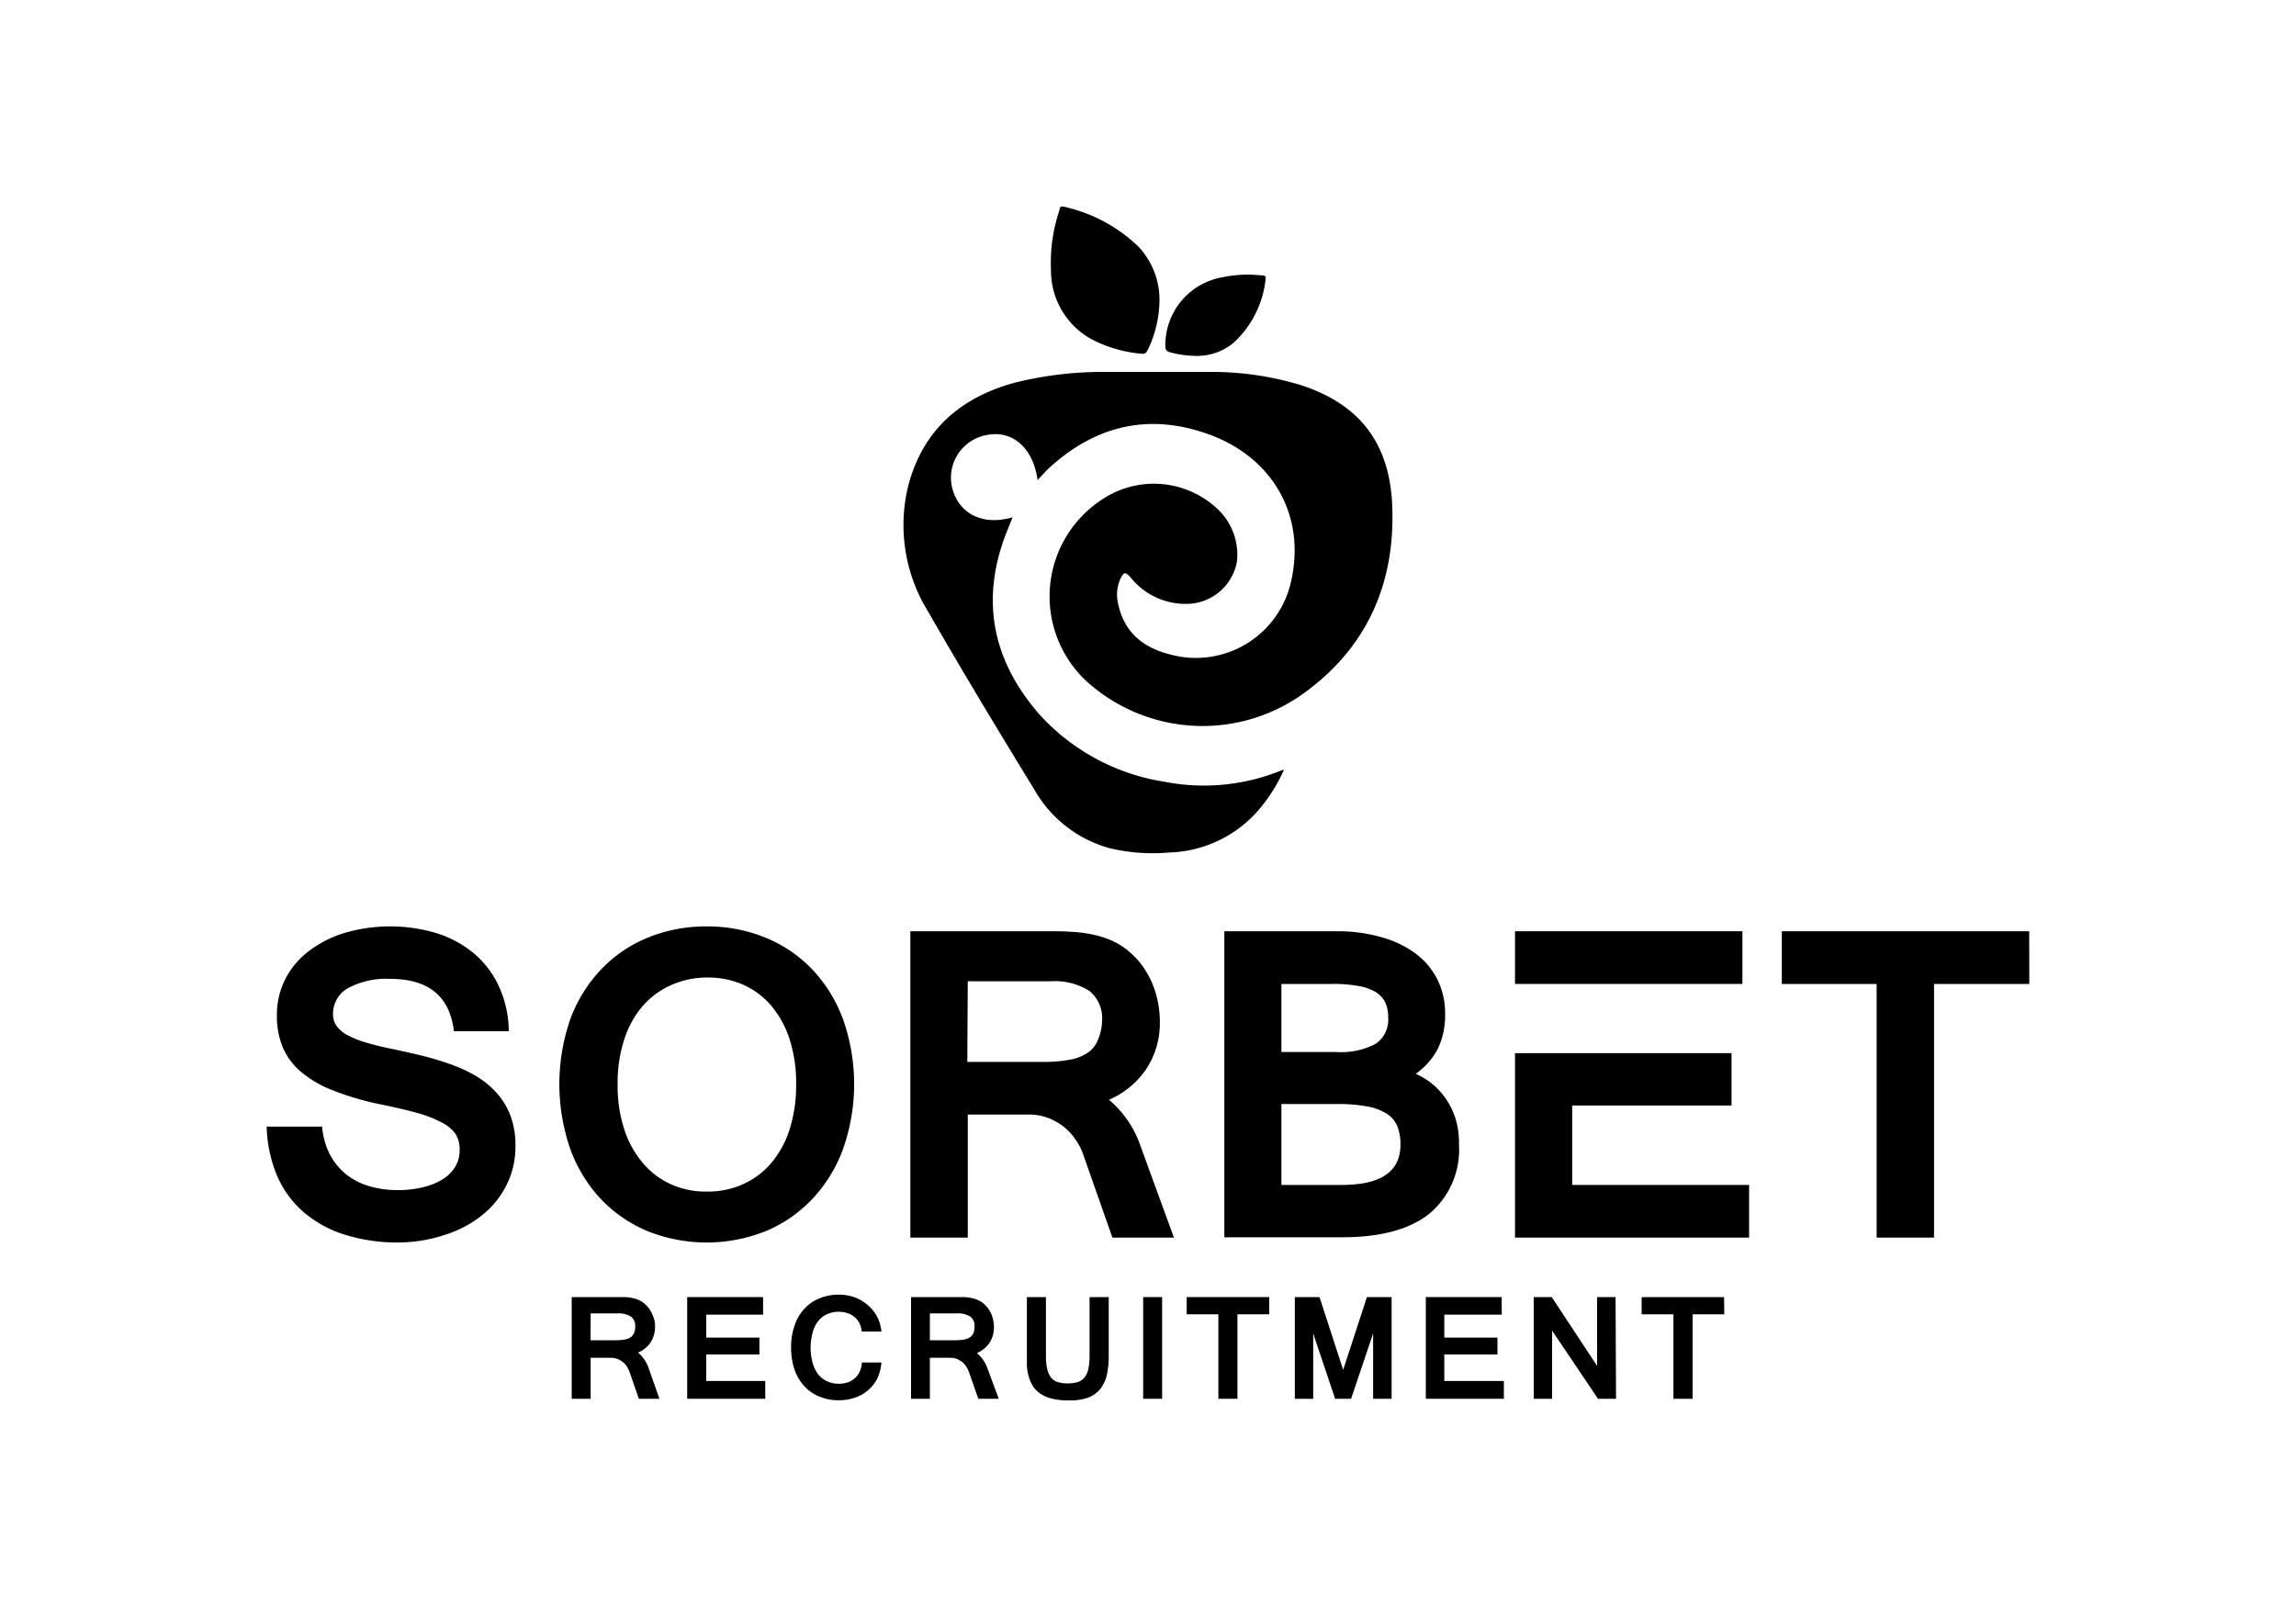 <svg xmlns="http://www.w3.org/2000/svg" viewBox="0 0 200 140">
  <defs>
    <style>
      <!-- .cls-1{fill:#d81b5c}.cls-4{fill:#000000}.cls-2{fill:#8bc53f}.cls-3{fill:#bcd63c} -->
      .cls-1{fill:#000000}.cls-4{fill:#000000}.cls-2{fill:#000000}.cls-3{fill:#000000}
    </style>
  </defs>
  <g id="icon">
    <path class="cls-1" d="M90.38 41.82C90 39 88.18 37.47 86 37.89a3.78 3.78 0 00-3.06 4.61c.58 2.28 2.68 3.32 5.26 2.57-.32.82-.66 1.6-.92 2.41-1.82 5.63-.46 10.56 3.38 14.89a18.58 18.58 0 0010.8 5.74 17.89 17.89 0 0010-.93 3.56 3.56 0 01.39-.13 14.43 14.43 0 01-2.28 3.59 10.7 10.7 0 01-7.75 3.63 16.08 16.08 0 01-5.17-.38 10.85 10.85 0 01-6.49-5c-3.16-5.17-6.28-10.32-9.29-15.57a14.32 14.32 0 01-1.73-11.1c1.29-4.79 4.57-7.62 9.29-8.89a31.91 31.91 0 017.84-.93h9.17a26.66 26.66 0 018 1.19c5 1.67 7.58 5 7.83 10.37.31 6.89-2.23 12.59-7.93 16.6a15.05 15.05 0 01-18-.62 10.09 10.09 0 011.37-16.85 8.09 8.09 0 019.49 1.39 5.47 5.47 0 011.55 4.43 4.48 4.48 0 01-4.43 3.7 6.12 6.12 0 01-4.84-2.31c-.46-.5-.58-.49-.88.12a3.36 3.36 0 00-.21 2.14c.52 2.55 2.21 3.89 4.63 4.48a8.49 8.49 0 0010.49-6.61c1.18-5.57-1.65-10.59-7.24-12.6-5.08-1.83-9.7-.83-13.76 2.83-.39.34-.73.75-1.13 1.16z"/>
    <path class="cls-2" d="M101 26.21a10.17 10.17 0 01-1 4.23c-.11.22-.21.42-.52.38a11.49 11.49 0 01-4.44-1.29 6.82 6.82 0 01-3.49-6 14.2 14.2 0 01.72-5.17c.06-.18 0-.45.4-.35a13.58 13.58 0 016.43 3.41 6.73 6.73 0 011.9 4.79z"/>
    <path class="cls-3" d="M104 31a8.64 8.64 0 01-2-.29c-.38-.08-.51-.23-.49-.63a6 6 0 015-5.93 10.76 10.76 0 013.35-.16c.24 0 .44 0 .38.36a8.74 8.74 0 01-2.83 5.55A5 5 0 01104 31z"/>
  </g>
  <g id="main-title">
    <path class="cls-4" d="M34.81 108.24a15.12 15.12 0 01-5-.75 10 10 0 01-3.57-2.08 8.75 8.75 0 01-2.19-3.19 11.84 11.84 0 01-.82-4.07h4.83a6.38 6.38 0 00.7 2.47 5.45 5.45 0 001.45 1.73 5.77 5.77 0 002 1 8.63 8.63 0 002.42.33 8.89 8.89 0 002.21-.25 5.73 5.73 0 001.72-.69 3.4 3.4 0 001.1-1.1 2.86 2.86 0 00.38-1.46 2.56 2.56 0 00-.37-1.41 3.32 3.32 0 00-1.23-1 10.26 10.26 0 00-2.21-.84c-.92-.25-2-.51-3.38-.78a24.69 24.69 0 01-3.93-1.19 9.53 9.53 0 01-2.72-1.6 5.73 5.73 0 01-1.57-2.12 7.09 7.09 0 01-.51-2.77 6.89 6.89 0 01.7-3.11 7.18 7.18 0 012-2.44 9.89 9.89 0 013.08-1.61 14.1 14.1 0 018.17 0 9.53 9.53 0 013.26 1.79 8.22 8.22 0 012.16 2.9 9.58 9.58 0 01.83 3.84h-4.78Q39 85.28 34 85.28a7 7 0 00-3.71.82 2.54 2.54 0 00-1.28 2.24 1.76 1.76 0 00.28 1 2.63 2.63 0 00.9.79 7.52 7.52 0 001.58.66 22.19 22.19 0 002.34.58c.79.17 1.61.35 2.45.55a24.9 24.9 0 012.46.72 13.34 13.34 0 012.27 1 7.91 7.91 0 011.87 1.46 6.45 6.45 0 011.27 2 7.32 7.32 0 01.47 2.73 7.42 7.42 0 01-.76 3.37 7.74 7.74 0 01-2.1 2.63 9.9 9.9 0 01-3.2 1.72 13 13 0 01-4.03.69z"/>
    <path class="cls-4" d="M61.58 80.71a13.17 13.17 0 015.15 1 11.71 11.71 0 014.06 2.78 12.73 12.73 0 012.66 4.35 17 17 0 010 11.22 12.74 12.74 0 01-2.65 4.35 11.88 11.88 0 01-4.06 2.83 13.88 13.88 0 01-10.37 0 12.07 12.07 0 01-4.06-2.81 12.72 12.72 0 01-2.64-4.35 17.27 17.27 0 010-11.27 12.57 12.57 0 012.68-4.34 11.62 11.62 0 014.07-2.78 13.28 13.28 0 015.16-.98zm0 23.1a7.57 7.57 0 003.14-.64 7 7 0 002.46-1.85 8.52 8.52 0 001.6-2.93 12.59 12.59 0 00.57-3.93 12.34 12.34 0 00-.58-3.95 8.65 8.65 0 00-1.61-2.92 6.89 6.89 0 00-2.44-1.81 7.62 7.62 0 00-3.07-.62 7.7 7.7 0 00-3.12.63A7.18 7.18 0 0056 87.62a8.46 8.46 0 00-1.62 2.93 12.17 12.17 0 00-.58 3.91 12.3 12.3 0 00.58 3.93 8.54 8.54 0 001.62 2.93 6.88 6.88 0 002.44 1.85 7.38 7.38 0 003.12.64z"/>
    <path class="cls-4" d="M102.26 107.82H96.9l-2.55-7.26a5.29 5.29 0 00-.74-1.39 4.77 4.77 0 00-1.06-1.09 5.23 5.23 0 00-1.34-.72 4.58 4.58 0 00-1.57-.26H84.3v10.72h-5V81.13h12c.71 0 1.39 0 2 .05a11 11 0 011.85.23 8.5 8.5 0 011.71.54 6.1 6.1 0 011.55 1 6.75 6.75 0 011.14 1.25 7.87 7.87 0 01.82 1.47 8.1 8.1 0 01.49 1.61 8.58 8.58 0 01.17 1.66 7.27 7.27 0 01-1.18 4.19 7.49 7.49 0 01-3.25 2.68 9.12 9.12 0 012.78 4.12zm-18-15.31h6.63a11.67 11.67 0 002.29-.19 4 4 0 001.56-.6 2.43 2.43 0 00.89-1.11 4.35 4.35 0 00.37-1.67 3.08 3.08 0 00-1.1-2.61 5.65 5.65 0 00-3.41-.84H84.3z"/>
    <path class="cls-4" d="M127.09 99.72a7.28 7.28 0 01-2.56 6q-2.58 2.07-7.63 2.07h-10.25V81.13h9.77a13.83 13.83 0 013.89.51 9.07 9.07 0 013 1.43 6.37 6.37 0 011.9 2.27 6.55 6.55 0 01.67 3 6.72 6.72 0 01-.62 3 6.13 6.13 0 01-1.94 2.21 6.42 6.42 0 011.68 1.08 6.67 6.67 0 011.19 1.48 6.29 6.29 0 01.7 1.72 7.41 7.41 0 01.2 1.89zm-15.47-8.07h4.77a6.5 6.5 0 003.42-.7 2.53 2.53 0 001.11-2.33 3 3 0 00-.25-1.28 2.25 2.25 0 00-.83-.91 4.37 4.37 0 00-1.5-.53 12.2 12.2 0 00-2.27-.18h-4.45zm0 11.58h5.26q5.12 0 5.11-3.51a4.19 4.19 0 00-.26-1.58 2.4 2.4 0 00-.91-1.1 4.78 4.78 0 00-1.73-.65 14.15 14.15 0 00-2.67-.21h-4.8z"/>
    <path class="cls-4" d="M131.97 91.75h18.86v4.56h-13.88v6.92h15.41v4.59h-20.39V91.75z"/>
    <path class="cls-1" d="M131.97 81.13h19.81v4.59h-19.81z"/>
    <path class="cls-4" d="M176.77 85.72h-8.3v22.1h-5v-22.1h-8.26v-4.59h21.55z"/>
  </g>
  <g id="sub-title">
    <path class="cls-4" d="M57.44 121.86h-1.79l-.84-2.42a2.55 2.55 0 00-.25-.46 1.54 1.54 0 00-.36-.36 1.7 1.7 0 00-.44-.24 1.55 1.55 0 00-.53-.09h-1.78v3.57H49.8V113h4.66a4.2 4.2 0 01.62.08 3.13 3.13 0 01.57.18 2 2 0 01.51.33 2.56 2.56 0 01.39.42 3.36 3.36 0 01.27.49 3.08 3.08 0 01.18.5 2.57 2.57 0 01.06.55 2.47 2.47 0 01-.39 1.4 2.52 2.52 0 01-1.09.89 3.07 3.07 0 01.93 1.37zm-6-5.1h2.21a4.3 4.3 0 00.77-.06 1.45 1.45 0 00.52-.2.87.87 0 00.29-.37 1.34 1.34 0 00.1-.56 1 1 0 00-.37-.87 2 2 0 00-1.14-.28h-2.37z"/>
    <path class="cls-4" d="M66.66 121.86h-6.8V113h6.61v1.53h-4.95v2h4.63V118h-4.63v2.31h5.14z"/>
    <path class="cls-4" d="M75.06 116a1.82 1.82 0 00-.19-.71 1.67 1.67 0 00-.43-.55 1.82 1.82 0 00-.61-.34 2.37 2.37 0 00-.76-.12 2.4 2.4 0 00-1 .2 2 2 0 00-.79.6 2.68 2.68 0 00-.49 1 5 5 0 000 2.66 3 3 0 00.49 1 2.18 2.18 0 00.78.6 2.37 2.37 0 001 .21 2.47 2.47 0 00.79-.12 1.7 1.7 0 00.61-.36 1.79 1.79 0 00.43-.58 2.35 2.35 0 00.19-.79h1.7a4.06 4.06 0 01-.37 1.41 3.3 3.3 0 01-.79 1 3.39 3.39 0 01-1.14.65 4.24 4.24 0 01-1.4.23 4.34 4.34 0 01-1.73-.33 3.7 3.7 0 01-1.31-.92 4.22 4.22 0 01-.84-1.45 6 6 0 01-.29-1.9 5.69 5.69 0 01.3-1.9 4 4 0 01.84-1.45 3.58 3.58 0 011.31-.92 4.32 4.32 0 011.72-.33 4.09 4.09 0 011.36.23 3.73 3.73 0 011.13.66 3.5 3.5 0 01.82 1 3.62 3.62 0 01.39 1.32z"/>
    <path class="cls-4" d="M87 121.86h-1.78l-.85-2.42a2.55 2.55 0 00-.25-.46 1.71 1.71 0 00-.35-.36 2 2 0 00-.45-.24 1.54 1.54 0 00-.52-.09H81v3.57h-1.64V113H84a4.2 4.2 0 01.62.08 2.9 2.9 0 01.57.18 2.27 2.27 0 01.52.33 3 3 0 01.38.42 2.62 2.62 0 01.27.49 2.41 2.41 0 01.16.54 2.57 2.57 0 01.06.55 2.47 2.47 0 01-.39 1.4 2.52 2.52 0 01-1.09.89 3.07 3.07 0 01.93 1.37zm-6-5.1h2.21a4.3 4.3 0 00.77-.06 1.45 1.45 0 00.52-.2 1 1 0 00.3-.37 1.53 1.53 0 00.09-.56 1 1 0 00-.37-.87 2 2 0 00-1.14-.28H81z"/>
    <path class="cls-4" d="M93 122a5.39 5.39 0 01-1.43-.17 2.87 2.87 0 01-1-.46 2.11 2.11 0 01-.63-.67 3.09 3.09 0 01-.34-.82 4.44 4.44 0 01-.15-.91V113h1.66v5.08a5.15 5.15 0 00.12 1.23 1.88 1.88 0 00.37.75 1.2 1.2 0 00.6.36 2.9 2.9 0 00.81.1 3.35 3.35 0 00.82-.1 1.25 1.25 0 00.6-.37 1.71 1.71 0 00.36-.74 5.2 5.2 0 00.12-1.23V113h1.67v5.1a7.67 7.67 0 01-.16 1.66 3.08 3.08 0 01-.57 1.24 2.6 2.6 0 01-1.09.77A4.84 4.84 0 0193 122z"/>
    <path class="cls-4" d="M101.23 121.86h-1.65V113h1.65z"/>
    <path class="cls-4" d="M110.56 114.5h-2.77v7.36h-1.66v-7.36h-2.76V113h7.19z"/>
    <path class="cls-4" d="M121.22 121.86h-1.61v-5.69l-1.92 5.69h-1.39l-1.91-5.69v5.69h-1.6V113h2.15l2.06 6.34 2.07-6.34h2.15z"/>
    <path class="cls-4" d="M131 121.86h-6.8V113h6.61v1.53h-5v2h4.63V118h-4.63v2.31H131z"/>
    <path class="cls-4" d="M140.77 121.86h-1.57l-4-5.94v5.94h-1.6V113h1.57l3.95 6v-6h1.61z"/>
    <path class="cls-4" d="M150.2 114.5h-2.76v7.36h-1.67v-7.36H143V113h7.18z"/>
  </g>
</svg>